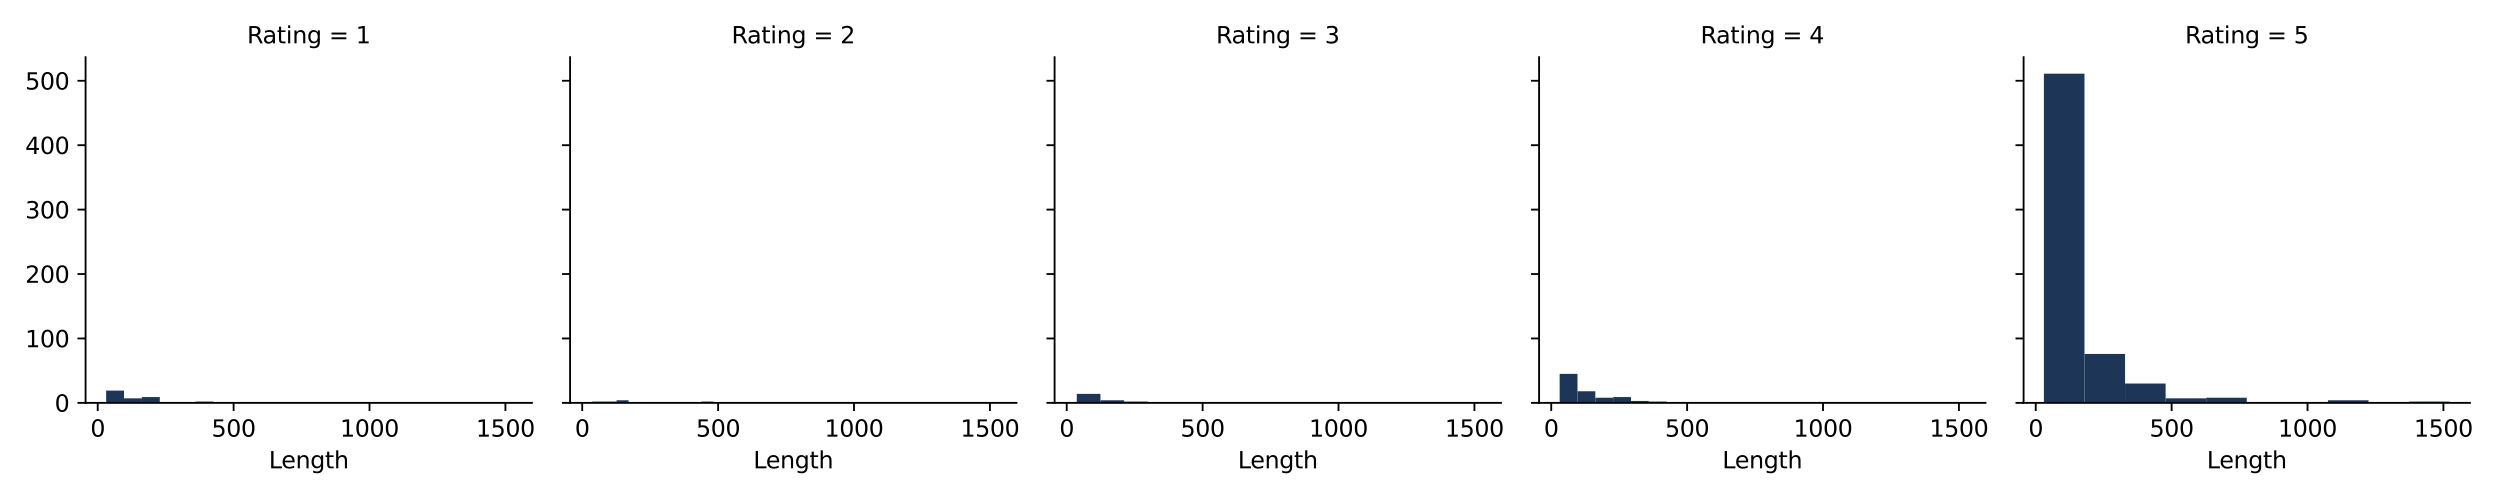 <?xml version="1.0" encoding="utf-8" standalone="no"?>
<!DOCTYPE svg PUBLIC "-//W3C//DTD SVG 1.1//EN"
  "http://www.w3.org/Graphics/SVG/1.1/DTD/svg11.dtd">
<svg xmlns:xlink="http://www.w3.org/1999/xlink" width="1080pt" height="216pt" viewBox="0 0 1080 216" xmlns="http://www.w3.org/2000/svg" version="1.1">
 <defs>
  <style type="text/css">*{stroke-linejoin: round; stroke-linecap: butt}</style>
 </defs>
 <g id="figure_1">
  <g id="patch_1">
   <path d="M 0 216 
L 1080 216 
L 1080 0 
L 0 0 
z
" style="fill: #ffffff"/>
  </g>
  <g id="axes_1">
   <g id="patch_2">
    <path d="M 36.97 174.04 
L 229.802 174.04 
L 229.802 24.72 
L 36.97 24.72 
z
" style="fill: #ffffff"/>
   </g>
   <g id="patch_3">
    <path d="M 45.852 174.04 
L 53.578 174.04 
L 53.578 168.752 
L 45.852 168.752 
z
" clip-path="url(#pd5fb876549)" style="fill: #1d3557"/>
   </g>
   <g id="patch_4">
    <path d="M 53.578 174.04 
L 61.304 174.04 
L 61.304 172.092 
L 53.578 172.092 
z
" clip-path="url(#pd5fb876549)" style="fill: #1d3557"/>
   </g>
   <g id="patch_5">
    <path d="M 61.304 174.04 
L 69.03 174.04 
L 69.03 171.535 
L 61.304 171.535 
z
" clip-path="url(#pd5fb876549)" style="fill: #1d3557"/>
   </g>
   <g id="patch_6">
    <path d="M 69.03 174.04 
L 76.756 174.04 
L 76.756 173.762 
L 69.03 173.762 
z
" clip-path="url(#pd5fb876549)" style="fill: #1d3557"/>
   </g>
   <g id="patch_7">
    <path d="M 76.756 174.04 
L 84.482 174.04 
L 84.482 174.04 
L 76.756 174.04 
z
" clip-path="url(#pd5fb876549)" style="fill: #1d3557"/>
   </g>
   <g id="patch_8">
    <path d="M 84.482 174.04 
L 92.208 174.04 
L 92.208 173.483 
L 84.482 173.483 
z
" clip-path="url(#pd5fb876549)" style="fill: #1d3557"/>
   </g>
   <g id="patch_9">
    <path d="M 92.208 174.04 
L 99.934 174.04 
L 99.934 174.04 
L 92.208 174.04 
z
" clip-path="url(#pd5fb876549)" style="fill: #1d3557"/>
   </g>
   <g id="patch_10">
    <path d="M 99.934 174.04 
L 107.66 174.04 
L 107.66 174.04 
L 99.934 174.04 
z
" clip-path="url(#pd5fb876549)" style="fill: #1d3557"/>
   </g>
   <g id="patch_11">
    <path d="M 107.66 174.04 
L 115.386 174.04 
L 115.386 174.04 
L 107.66 174.04 
z
" clip-path="url(#pd5fb876549)" style="fill: #1d3557"/>
   </g>
   <g id="patch_12">
    <path d="M 115.386 174.04 
L 123.112 174.04 
L 123.112 173.762 
L 115.386 173.762 
z
" clip-path="url(#pd5fb876549)" style="fill: #1d3557"/>
   </g>
   <g id="matplotlib.axis_1">
    <g id="xtick_1">
     <g id="line2d_1">
      <defs>
       <path id="m352ac0e760" d="M 0 0 
L 0 3.5 
" style="stroke: #000000; stroke-width: 0.8"/>
      </defs>
      <g>
       <use xlink:href="#m352ac0e760" x="42.213" y="174.04" style="stroke: #000000; stroke-width: 0.8"/>
      </g>
     </g>
     <g id="text_1">
      <!-- 0 -->
      <g transform="translate(39.031 188.638) scale(0.1 -0.1)">
       <defs>
        <path id="DejaVuSans-30" d="M 2034 4250 
Q 1547 4250 1301 3770 
Q 1056 3291 1056 2328 
Q 1056 1369 1301 889 
Q 1547 409 2034 409 
Q 2525 409 2770 889 
Q 3016 1369 3016 2328 
Q 3016 3291 2770 3770 
Q 2525 4250 2034 4250 
z
M 2034 4750 
Q 2819 4750 3233 4129 
Q 3647 3509 3647 2328 
Q 3647 1150 3233 529 
Q 2819 -91 2034 -91 
Q 1250 -91 836 529 
Q 422 1150 422 2328 
Q 422 3509 836 4129 
Q 1250 4750 2034 4750 
z
" transform="scale(0.016)"/>
       </defs>
       <use xlink:href="#DejaVuSans-30"/>
      </g>
     </g>
    </g>
    <g id="xtick_2">
     <g id="line2d_2">
      <g>
       <use xlink:href="#m352ac0e760" x="100.92" y="174.04" style="stroke: #000000; stroke-width: 0.8"/>
      </g>
     </g>
     <g id="text_2">
      <!-- 500 -->
      <g transform="translate(91.377 188.638) scale(0.1 -0.1)">
       <defs>
        <path id="DejaVuSans-35" d="M 691 4666 
L 3169 4666 
L 3169 4134 
L 1269 4134 
L 1269 2991 
Q 1406 3038 1543 3061 
Q 1681 3084 1819 3084 
Q 2600 3084 3056 2656 
Q 3513 2228 3513 1497 
Q 3513 744 3044 326 
Q 2575 -91 1722 -91 
Q 1428 -91 1123 -41 
Q 819 9 494 109 
L 494 744 
Q 775 591 1075 516 
Q 1375 441 1709 441 
Q 2250 441 2565 725 
Q 2881 1009 2881 1497 
Q 2881 1984 2565 2268 
Q 2250 2553 1709 2553 
Q 1456 2553 1204 2497 
Q 953 2441 691 2322 
L 691 4666 
z
" transform="scale(0.016)"/>
       </defs>
       <use xlink:href="#DejaVuSans-35"/>
       <use xlink:href="#DejaVuSans-30" x="63.623"/>
       <use xlink:href="#DejaVuSans-30" x="127.246"/>
      </g>
     </g>
    </g>
    <g id="xtick_3">
     <g id="line2d_3">
      <g>
       <use xlink:href="#m352ac0e760" x="159.628" y="174.04" style="stroke: #000000; stroke-width: 0.8"/>
      </g>
     </g>
     <g id="text_3">
      <!-- 1000 -->
      <g transform="translate(146.903 188.638) scale(0.1 -0.1)">
       <defs>
        <path id="DejaVuSans-31" d="M 794 531 
L 1825 531 
L 1825 4091 
L 703 3866 
L 703 4441 
L 1819 4666 
L 2450 4666 
L 2450 531 
L 3481 531 
L 3481 0 
L 794 0 
L 794 531 
z
" transform="scale(0.016)"/>
       </defs>
       <use xlink:href="#DejaVuSans-31"/>
       <use xlink:href="#DejaVuSans-30" x="63.623"/>
       <use xlink:href="#DejaVuSans-30" x="127.246"/>
       <use xlink:href="#DejaVuSans-30" x="190.869"/>
      </g>
     </g>
    </g>
    <g id="xtick_4">
     <g id="line2d_4">
      <g>
       <use xlink:href="#m352ac0e760" x="218.336" y="174.04" style="stroke: #000000; stroke-width: 0.8"/>
      </g>
     </g>
     <g id="text_4">
      <!-- 1500 -->
      <g transform="translate(205.611 188.638) scale(0.1 -0.1)">
       <use xlink:href="#DejaVuSans-31"/>
       <use xlink:href="#DejaVuSans-35" x="63.623"/>
       <use xlink:href="#DejaVuSans-30" x="127.246"/>
       <use xlink:href="#DejaVuSans-30" x="190.869"/>
      </g>
     </g>
    </g>
    <g id="text_5">
     <!-- Length -->
     <g transform="translate(116.139 202.317) scale(0.1 -0.1)">
      <defs>
       <path id="DejaVuSans-4c" d="M 628 4666 
L 1259 4666 
L 1259 531 
L 3531 531 
L 3531 0 
L 628 0 
L 628 4666 
z
" transform="scale(0.016)"/>
       <path id="DejaVuSans-65" d="M 3597 1894 
L 3597 1613 
L 953 1613 
Q 991 1019 1311 708 
Q 1631 397 2203 397 
Q 2534 397 2845 478 
Q 3156 559 3463 722 
L 3463 178 
Q 3153 47 2828 -22 
Q 2503 -91 2169 -91 
Q 1331 -91 842 396 
Q 353 884 353 1716 
Q 353 2575 817 3079 
Q 1281 3584 2069 3584 
Q 2775 3584 3186 3129 
Q 3597 2675 3597 1894 
z
M 3022 2063 
Q 3016 2534 2758 2815 
Q 2500 3097 2075 3097 
Q 1594 3097 1305 2825 
Q 1016 2553 972 2059 
L 3022 2063 
z
" transform="scale(0.016)"/>
       <path id="DejaVuSans-6e" d="M 3513 2113 
L 3513 0 
L 2938 0 
L 2938 2094 
Q 2938 2591 2744 2837 
Q 2550 3084 2163 3084 
Q 1697 3084 1428 2787 
Q 1159 2491 1159 1978 
L 1159 0 
L 581 0 
L 581 3500 
L 1159 3500 
L 1159 2956 
Q 1366 3272 1645 3428 
Q 1925 3584 2291 3584 
Q 2894 3584 3203 3211 
Q 3513 2838 3513 2113 
z
" transform="scale(0.016)"/>
       <path id="DejaVuSans-67" d="M 2906 1791 
Q 2906 2416 2648 2759 
Q 2391 3103 1925 3103 
Q 1463 3103 1205 2759 
Q 947 2416 947 1791 
Q 947 1169 1205 825 
Q 1463 481 1925 481 
Q 2391 481 2648 825 
Q 2906 1169 2906 1791 
z
M 3481 434 
Q 3481 -459 3084 -895 
Q 2688 -1331 1869 -1331 
Q 1566 -1331 1297 -1286 
Q 1028 -1241 775 -1147 
L 775 -588 
Q 1028 -725 1275 -790 
Q 1522 -856 1778 -856 
Q 2344 -856 2625 -561 
Q 2906 -266 2906 331 
L 2906 616 
Q 2728 306 2450 153 
Q 2172 0 1784 0 
Q 1141 0 747 490 
Q 353 981 353 1791 
Q 353 2603 747 3093 
Q 1141 3584 1784 3584 
Q 2172 3584 2450 3431 
Q 2728 3278 2906 2969 
L 2906 3500 
L 3481 3500 
L 3481 434 
z
" transform="scale(0.016)"/>
       <path id="DejaVuSans-74" d="M 1172 4494 
L 1172 3500 
L 2356 3500 
L 2356 3053 
L 1172 3053 
L 1172 1153 
Q 1172 725 1289 603 
Q 1406 481 1766 481 
L 2356 481 
L 2356 0 
L 1766 0 
Q 1100 0 847 248 
Q 594 497 594 1153 
L 594 3053 
L 172 3053 
L 172 3500 
L 594 3500 
L 594 4494 
L 1172 4494 
z
" transform="scale(0.016)"/>
       <path id="DejaVuSans-68" d="M 3513 2113 
L 3513 0 
L 2938 0 
L 2938 2094 
Q 2938 2591 2744 2837 
Q 2550 3084 2163 3084 
Q 1697 3084 1428 2787 
Q 1159 2491 1159 1978 
L 1159 0 
L 581 0 
L 581 4863 
L 1159 4863 
L 1159 2956 
Q 1366 3272 1645 3428 
Q 1925 3584 2291 3584 
Q 2894 3584 3203 3211 
Q 3513 2838 3513 2113 
z
" transform="scale(0.016)"/>
      </defs>
      <use xlink:href="#DejaVuSans-4c"/>
      <use xlink:href="#DejaVuSans-65" x="53.963"/>
      <use xlink:href="#DejaVuSans-6e" x="115.486"/>
      <use xlink:href="#DejaVuSans-67" x="178.865"/>
      <use xlink:href="#DejaVuSans-74" x="242.342"/>
      <use xlink:href="#DejaVuSans-68" x="281.551"/>
     </g>
    </g>
   </g>
   <g id="matplotlib.axis_2">
    <g id="ytick_1">
     <g id="line2d_5">
      <defs>
       <path id="mccfaca0f4e" d="M 0 0 
L -3.5 0 
" style="stroke: #000000; stroke-width: 0.8"/>
      </defs>
      <g>
       <use xlink:href="#mccfaca0f4e" x="36.97" y="174.04" style="stroke: #000000; stroke-width: 0.8"/>
      </g>
     </g>
     <g id="text_6">
      <!-- 0 -->
      <g transform="translate(23.608 177.839) scale(0.1 -0.1)">
       <use xlink:href="#DejaVuSans-30"/>
      </g>
     </g>
    </g>
    <g id="ytick_2">
     <g id="line2d_6">
      <g>
       <use xlink:href="#mccfaca0f4e" x="36.97" y="146.21" style="stroke: #000000; stroke-width: 0.8"/>
      </g>
     </g>
     <g id="text_7">
      <!-- 100 -->
      <g transform="translate(10.883 150.01) scale(0.1 -0.1)">
       <use xlink:href="#DejaVuSans-31"/>
       <use xlink:href="#DejaVuSans-30" x="63.623"/>
       <use xlink:href="#DejaVuSans-30" x="127.246"/>
      </g>
     </g>
    </g>
    <g id="ytick_3">
     <g id="line2d_7">
      <g>
       <use xlink:href="#mccfaca0f4e" x="36.97" y="118.381" style="stroke: #000000; stroke-width: 0.8"/>
      </g>
     </g>
     <g id="text_8">
      <!-- 200 -->
      <g transform="translate(10.883 122.18) scale(0.1 -0.1)">
       <defs>
        <path id="DejaVuSans-32" d="M 1228 531 
L 3431 531 
L 3431 0 
L 469 0 
L 469 531 
Q 828 903 1448 1529 
Q 2069 2156 2228 2338 
Q 2531 2678 2651 2914 
Q 2772 3150 2772 3378 
Q 2772 3750 2511 3984 
Q 2250 4219 1831 4219 
Q 1534 4219 1204 4116 
Q 875 4013 500 3803 
L 500 4441 
Q 881 4594 1212 4672 
Q 1544 4750 1819 4750 
Q 2544 4750 2975 4387 
Q 3406 4025 3406 3419 
Q 3406 3131 3298 2873 
Q 3191 2616 2906 2266 
Q 2828 2175 2409 1742 
Q 1991 1309 1228 531 
z
" transform="scale(0.016)"/>
       </defs>
       <use xlink:href="#DejaVuSans-32"/>
       <use xlink:href="#DejaVuSans-30" x="63.623"/>
       <use xlink:href="#DejaVuSans-30" x="127.246"/>
      </g>
     </g>
    </g>
    <g id="ytick_4">
     <g id="line2d_8">
      <g>
       <use xlink:href="#mccfaca0f4e" x="36.97" y="90.551" style="stroke: #000000; stroke-width: 0.8"/>
      </g>
     </g>
     <g id="text_9">
      <!-- 300 -->
      <g transform="translate(10.883 94.35) scale(0.1 -0.1)">
       <defs>
        <path id="DejaVuSans-33" d="M 2597 2516 
Q 3050 2419 3304 2112 
Q 3559 1806 3559 1356 
Q 3559 666 3084 287 
Q 2609 -91 1734 -91 
Q 1441 -91 1130 -33 
Q 819 25 488 141 
L 488 750 
Q 750 597 1062 519 
Q 1375 441 1716 441 
Q 2309 441 2620 675 
Q 2931 909 2931 1356 
Q 2931 1769 2642 2001 
Q 2353 2234 1838 2234 
L 1294 2234 
L 1294 2753 
L 1863 2753 
Q 2328 2753 2575 2939 
Q 2822 3125 2822 3475 
Q 2822 3834 2567 4026 
Q 2313 4219 1838 4219 
Q 1578 4219 1281 4162 
Q 984 4106 628 3988 
L 628 4550 
Q 988 4650 1302 4700 
Q 1616 4750 1894 4750 
Q 2613 4750 3031 4423 
Q 3450 4097 3450 3541 
Q 3450 3153 3228 2886 
Q 3006 2619 2597 2516 
z
" transform="scale(0.016)"/>
       </defs>
       <use xlink:href="#DejaVuSans-33"/>
       <use xlink:href="#DejaVuSans-30" x="63.623"/>
       <use xlink:href="#DejaVuSans-30" x="127.246"/>
      </g>
     </g>
    </g>
    <g id="ytick_5">
     <g id="line2d_9">
      <g>
       <use xlink:href="#mccfaca0f4e" x="36.97" y="62.721" style="stroke: #000000; stroke-width: 0.8"/>
      </g>
     </g>
     <g id="text_10">
      <!-- 400 -->
      <g transform="translate(10.883 66.521) scale(0.1 -0.1)">
       <defs>
        <path id="DejaVuSans-34" d="M 2419 4116 
L 825 1625 
L 2419 1625 
L 2419 4116 
z
M 2253 4666 
L 3047 4666 
L 3047 1625 
L 3713 1625 
L 3713 1100 
L 3047 1100 
L 3047 0 
L 2419 0 
L 2419 1100 
L 313 1100 
L 313 1709 
L 2253 4666 
z
" transform="scale(0.016)"/>
       </defs>
       <use xlink:href="#DejaVuSans-34"/>
       <use xlink:href="#DejaVuSans-30" x="63.623"/>
       <use xlink:href="#DejaVuSans-30" x="127.246"/>
      </g>
     </g>
    </g>
    <g id="ytick_6">
     <g id="line2d_10">
      <g>
       <use xlink:href="#mccfaca0f4e" x="36.97" y="34.892" style="stroke: #000000; stroke-width: 0.8"/>
      </g>
     </g>
     <g id="text_11">
      <!-- 500 -->
      <g transform="translate(10.883 38.691) scale(0.1 -0.1)">
       <use xlink:href="#DejaVuSans-35"/>
       <use xlink:href="#DejaVuSans-30" x="63.623"/>
       <use xlink:href="#DejaVuSans-30" x="127.246"/>
      </g>
     </g>
    </g>
   </g>
   <g id="patch_13">
    <path d="M 36.97 174.04 
L 36.97 24.72 
" style="fill: none; stroke: #000000; stroke-width: 0.8; stroke-linejoin: miter; stroke-linecap: square"/>
   </g>
   <g id="patch_14">
    <path d="M 36.97 174.04 
L 229.802 174.04 
" style="fill: none; stroke: #000000; stroke-width: 0.8; stroke-linejoin: miter; stroke-linecap: square"/>
   </g>
   <g id="text_12">
    <!-- Rating = 1 -->
    <g transform="translate(106.719 18.72) scale(0.1 -0.1)">
     <defs>
      <path id="DejaVuSans-52" d="M 2841 2188 
Q 3044 2119 3236 1894 
Q 3428 1669 3622 1275 
L 4263 0 
L 3584 0 
L 2988 1197 
Q 2756 1666 2539 1819 
Q 2322 1972 1947 1972 
L 1259 1972 
L 1259 0 
L 628 0 
L 628 4666 
L 2053 4666 
Q 2853 4666 3247 4331 
Q 3641 3997 3641 3322 
Q 3641 2881 3436 2590 
Q 3231 2300 2841 2188 
z
M 1259 4147 
L 1259 2491 
L 2053 2491 
Q 2509 2491 2742 2702 
Q 2975 2913 2975 3322 
Q 2975 3731 2742 3939 
Q 2509 4147 2053 4147 
L 1259 4147 
z
" transform="scale(0.016)"/>
      <path id="DejaVuSans-61" d="M 2194 1759 
Q 1497 1759 1228 1600 
Q 959 1441 959 1056 
Q 959 750 1161 570 
Q 1363 391 1709 391 
Q 2188 391 2477 730 
Q 2766 1069 2766 1631 
L 2766 1759 
L 2194 1759 
z
M 3341 1997 
L 3341 0 
L 2766 0 
L 2766 531 
Q 2569 213 2275 61 
Q 1981 -91 1556 -91 
Q 1019 -91 701 211 
Q 384 513 384 1019 
Q 384 1609 779 1909 
Q 1175 2209 1959 2209 
L 2766 2209 
L 2766 2266 
Q 2766 2663 2505 2880 
Q 2244 3097 1772 3097 
Q 1472 3097 1187 3025 
Q 903 2953 641 2809 
L 641 3341 
Q 956 3463 1253 3523 
Q 1550 3584 1831 3584 
Q 2591 3584 2966 3190 
Q 3341 2797 3341 1997 
z
" transform="scale(0.016)"/>
      <path id="DejaVuSans-69" d="M 603 3500 
L 1178 3500 
L 1178 0 
L 603 0 
L 603 3500 
z
M 603 4863 
L 1178 4863 
L 1178 4134 
L 603 4134 
L 603 4863 
z
" transform="scale(0.016)"/>
      <path id="DejaVuSans-20" transform="scale(0.016)"/>
      <path id="DejaVuSans-3d" d="M 678 2906 
L 4684 2906 
L 4684 2381 
L 678 2381 
L 678 2906 
z
M 678 1631 
L 4684 1631 
L 4684 1100 
L 678 1100 
L 678 1631 
z
" transform="scale(0.016)"/>
     </defs>
     <use xlink:href="#DejaVuSans-52"/>
     <use xlink:href="#DejaVuSans-61" x="67.232"/>
     <use xlink:href="#DejaVuSans-74" x="128.512"/>
     <use xlink:href="#DejaVuSans-69" x="167.721"/>
     <use xlink:href="#DejaVuSans-6e" x="195.504"/>
     <use xlink:href="#DejaVuSans-67" x="258.883"/>
     <use xlink:href="#DejaVuSans-20" x="322.359"/>
     <use xlink:href="#DejaVuSans-3d" x="354.146"/>
     <use xlink:href="#DejaVuSans-20" x="437.936"/>
     <use xlink:href="#DejaVuSans-31" x="469.723"/>
    </g>
   </g>
  </g>
  <g id="axes_2">
   <g id="patch_15">
    <path d="M 246.276 174.04 
L 439.108 174.04 
L 439.108 24.72 
L 246.276 24.72 
z
" style="fill: #ffffff"/>
   </g>
   <g id="patch_16">
    <path d="M 255.863 174.04 
L 261.1 174.04 
L 261.1 173.483 
L 255.863 173.483 
z
" clip-path="url(#p8eeff83ac5)" style="fill: #1d3557"/>
   </g>
   <g id="patch_17">
    <path d="M 261.1 174.04 
L 266.336 174.04 
L 266.336 173.483 
L 261.1 173.483 
z
" clip-path="url(#p8eeff83ac5)" style="fill: #1d3557"/>
   </g>
   <g id="patch_18">
    <path d="M 266.336 174.04 
L 271.573 174.04 
L 271.573 172.927 
L 266.336 172.927 
z
" clip-path="url(#p8eeff83ac5)" style="fill: #1d3557"/>
   </g>
   <g id="patch_19">
    <path d="M 271.573 174.04 
L 276.81 174.04 
L 276.81 173.762 
L 271.573 173.762 
z
" clip-path="url(#p8eeff83ac5)" style="fill: #1d3557"/>
   </g>
   <g id="patch_20">
    <path d="M 276.81 174.04 
L 282.047 174.04 
L 282.047 173.762 
L 276.81 173.762 
z
" clip-path="url(#p8eeff83ac5)" style="fill: #1d3557"/>
   </g>
   <g id="patch_21">
    <path d="M 282.047 174.04 
L 287.283 174.04 
L 287.283 173.762 
L 282.047 173.762 
z
" clip-path="url(#p8eeff83ac5)" style="fill: #1d3557"/>
   </g>
   <g id="patch_22">
    <path d="M 287.283 174.04 
L 292.52 174.04 
L 292.52 174.04 
L 287.283 174.04 
z
" clip-path="url(#p8eeff83ac5)" style="fill: #1d3557"/>
   </g>
   <g id="patch_23">
    <path d="M 292.52 174.04 
L 297.757 174.04 
L 297.757 174.04 
L 292.52 174.04 
z
" clip-path="url(#p8eeff83ac5)" style="fill: #1d3557"/>
   </g>
   <g id="patch_24">
    <path d="M 297.757 174.04 
L 302.994 174.04 
L 302.994 174.04 
L 297.757 174.04 
z
" clip-path="url(#p8eeff83ac5)" style="fill: #1d3557"/>
   </g>
   <g id="patch_25">
    <path d="M 302.994 174.04 
L 308.23 174.04 
L 308.23 173.483 
L 302.994 173.483 
z
" clip-path="url(#p8eeff83ac5)" style="fill: #1d3557"/>
   </g>
   <g id="matplotlib.axis_3">
    <g id="xtick_5">
     <g id="line2d_11">
      <g>
       <use xlink:href="#m352ac0e760" x="251.519" y="174.04" style="stroke: #000000; stroke-width: 0.8"/>
      </g>
     </g>
     <g id="text_13">
      <!-- 0 -->
      <g transform="translate(248.337 188.638) scale(0.1 -0.1)">
       <use xlink:href="#DejaVuSans-30"/>
      </g>
     </g>
    </g>
    <g id="xtick_6">
     <g id="line2d_12">
      <g>
       <use xlink:href="#m352ac0e760" x="310.226" y="174.04" style="stroke: #000000; stroke-width: 0.8"/>
      </g>
     </g>
     <g id="text_14">
      <!-- 500 -->
      <g transform="translate(300.683 188.638) scale(0.1 -0.1)">
       <use xlink:href="#DejaVuSans-35"/>
       <use xlink:href="#DejaVuSans-30" x="63.623"/>
       <use xlink:href="#DejaVuSans-30" x="127.246"/>
      </g>
     </g>
    </g>
    <g id="xtick_7">
     <g id="line2d_13">
      <g>
       <use xlink:href="#m352ac0e760" x="368.934" y="174.04" style="stroke: #000000; stroke-width: 0.8"/>
      </g>
     </g>
     <g id="text_15">
      <!-- 1000 -->
      <g transform="translate(356.209 188.638) scale(0.1 -0.1)">
       <use xlink:href="#DejaVuSans-31"/>
       <use xlink:href="#DejaVuSans-30" x="63.623"/>
       <use xlink:href="#DejaVuSans-30" x="127.246"/>
       <use xlink:href="#DejaVuSans-30" x="190.869"/>
      </g>
     </g>
    </g>
    <g id="xtick_8">
     <g id="line2d_14">
      <g>
       <use xlink:href="#m352ac0e760" x="427.642" y="174.04" style="stroke: #000000; stroke-width: 0.8"/>
      </g>
     </g>
     <g id="text_16">
      <!-- 1500 -->
      <g transform="translate(414.917 188.638) scale(0.1 -0.1)">
       <use xlink:href="#DejaVuSans-31"/>
       <use xlink:href="#DejaVuSans-35" x="63.623"/>
       <use xlink:href="#DejaVuSans-30" x="127.246"/>
       <use xlink:href="#DejaVuSans-30" x="190.869"/>
      </g>
     </g>
    </g>
    <g id="text_17">
     <!-- Length -->
     <g transform="translate(325.445 202.317) scale(0.1 -0.1)">
      <use xlink:href="#DejaVuSans-4c"/>
      <use xlink:href="#DejaVuSans-65" x="53.963"/>
      <use xlink:href="#DejaVuSans-6e" x="115.486"/>
      <use xlink:href="#DejaVuSans-67" x="178.865"/>
      <use xlink:href="#DejaVuSans-74" x="242.342"/>
      <use xlink:href="#DejaVuSans-68" x="281.551"/>
     </g>
    </g>
   </g>
   <g id="matplotlib.axis_4">
    <g id="ytick_7">
     <g id="line2d_15">
      <g>
       <use xlink:href="#mccfaca0f4e" x="246.276" y="174.04" style="stroke: #000000; stroke-width: 0.8"/>
      </g>
     </g>
    </g>
    <g id="ytick_8">
     <g id="line2d_16">
      <g>
       <use xlink:href="#mccfaca0f4e" x="246.276" y="146.21" style="stroke: #000000; stroke-width: 0.8"/>
      </g>
     </g>
    </g>
    <g id="ytick_9">
     <g id="line2d_17">
      <g>
       <use xlink:href="#mccfaca0f4e" x="246.276" y="118.381" style="stroke: #000000; stroke-width: 0.8"/>
      </g>
     </g>
    </g>
    <g id="ytick_10">
     <g id="line2d_18">
      <g>
       <use xlink:href="#mccfaca0f4e" x="246.276" y="90.551" style="stroke: #000000; stroke-width: 0.8"/>
      </g>
     </g>
    </g>
    <g id="ytick_11">
     <g id="line2d_19">
      <g>
       <use xlink:href="#mccfaca0f4e" x="246.276" y="62.721" style="stroke: #000000; stroke-width: 0.8"/>
      </g>
     </g>
    </g>
    <g id="ytick_12">
     <g id="line2d_20">
      <g>
       <use xlink:href="#mccfaca0f4e" x="246.276" y="34.892" style="stroke: #000000; stroke-width: 0.8"/>
      </g>
     </g>
    </g>
   </g>
   <g id="patch_26">
    <path d="M 246.276 174.04 
L 246.276 24.72 
" style="fill: none; stroke: #000000; stroke-width: 0.8; stroke-linejoin: miter; stroke-linecap: square"/>
   </g>
   <g id="patch_27">
    <path d="M 246.276 174.04 
L 439.108 174.04 
" style="fill: none; stroke: #000000; stroke-width: 0.8; stroke-linejoin: miter; stroke-linecap: square"/>
   </g>
   <g id="text_18">
    <!-- Rating = 2 -->
    <g transform="translate(316.025 18.72) scale(0.1 -0.1)">
     <use xlink:href="#DejaVuSans-52"/>
     <use xlink:href="#DejaVuSans-61" x="67.232"/>
     <use xlink:href="#DejaVuSans-74" x="128.512"/>
     <use xlink:href="#DejaVuSans-69" x="167.721"/>
     <use xlink:href="#DejaVuSans-6e" x="195.504"/>
     <use xlink:href="#DejaVuSans-67" x="258.883"/>
     <use xlink:href="#DejaVuSans-20" x="322.359"/>
     <use xlink:href="#DejaVuSans-3d" x="354.146"/>
     <use xlink:href="#DejaVuSans-20" x="437.936"/>
     <use xlink:href="#DejaVuSans-32" x="469.723"/>
    </g>
   </g>
  </g>
  <g id="axes_3">
   <g id="patch_28">
    <path d="M 455.582 174.04 
L 648.414 174.04 
L 648.414 24.72 
L 455.582 24.72 
z
" style="fill: #ffffff"/>
   </g>
   <g id="patch_29">
    <path d="M 465.169 174.04 
L 475.396 174.04 
L 475.396 170.144 
L 465.169 170.144 
z
" clip-path="url(#pd0b9fdd09a)" style="fill: #1d3557"/>
   </g>
   <g id="patch_30">
    <path d="M 475.396 174.04 
L 485.623 174.04 
L 485.623 172.927 
L 475.396 172.927 
z
" clip-path="url(#pd0b9fdd09a)" style="fill: #1d3557"/>
   </g>
   <g id="patch_31">
    <path d="M 485.623 174.04 
L 495.85 174.04 
L 495.85 173.483 
L 485.623 173.483 
z
" clip-path="url(#pd0b9fdd09a)" style="fill: #1d3557"/>
   </g>
   <g id="patch_32">
    <path d="M 495.85 174.04 
L 506.077 174.04 
L 506.077 174.04 
L 495.85 174.04 
z
" clip-path="url(#pd0b9fdd09a)" style="fill: #1d3557"/>
   </g>
   <g id="patch_33">
    <path d="M 506.077 174.04 
L 516.303 174.04 
L 516.303 174.04 
L 506.077 174.04 
z
" clip-path="url(#pd0b9fdd09a)" style="fill: #1d3557"/>
   </g>
   <g id="patch_34">
    <path d="M 516.303 174.04 
L 526.53 174.04 
L 526.53 174.04 
L 516.303 174.04 
z
" clip-path="url(#pd0b9fdd09a)" style="fill: #1d3557"/>
   </g>
   <g id="patch_35">
    <path d="M 526.53 174.04 
L 536.757 174.04 
L 536.757 174.04 
L 526.53 174.04 
z
" clip-path="url(#pd0b9fdd09a)" style="fill: #1d3557"/>
   </g>
   <g id="patch_36">
    <path d="M 536.757 174.04 
L 546.984 174.04 
L 546.984 174.04 
L 536.757 174.04 
z
" clip-path="url(#pd0b9fdd09a)" style="fill: #1d3557"/>
   </g>
   <g id="patch_37">
    <path d="M 546.984 174.04 
L 557.211 174.04 
L 557.211 173.762 
L 546.984 173.762 
z
" clip-path="url(#pd0b9fdd09a)" style="fill: #1d3557"/>
   </g>
   <g id="patch_38">
    <path d="M 557.211 174.04 
L 567.438 174.04 
L 567.438 173.762 
L 557.211 173.762 
z
" clip-path="url(#pd0b9fdd09a)" style="fill: #1d3557"/>
   </g>
   <g id="matplotlib.axis_5">
    <g id="xtick_9">
     <g id="line2d_21">
      <g>
       <use xlink:href="#m352ac0e760" x="460.825" y="174.04" style="stroke: #000000; stroke-width: 0.8"/>
      </g>
     </g>
     <g id="text_19">
      <!-- 0 -->
      <g transform="translate(457.643 188.638) scale(0.1 -0.1)">
       <use xlink:href="#DejaVuSans-30"/>
      </g>
     </g>
    </g>
    <g id="xtick_10">
     <g id="line2d_22">
      <g>
       <use xlink:href="#m352ac0e760" x="519.532" y="174.04" style="stroke: #000000; stroke-width: 0.8"/>
      </g>
     </g>
     <g id="text_20">
      <!-- 500 -->
      <g transform="translate(509.989 188.638) scale(0.1 -0.1)">
       <use xlink:href="#DejaVuSans-35"/>
       <use xlink:href="#DejaVuSans-30" x="63.623"/>
       <use xlink:href="#DejaVuSans-30" x="127.246"/>
      </g>
     </g>
    </g>
    <g id="xtick_11">
     <g id="line2d_23">
      <g>
       <use xlink:href="#m352ac0e760" x="578.24" y="174.04" style="stroke: #000000; stroke-width: 0.8"/>
      </g>
     </g>
     <g id="text_21">
      <!-- 1000 -->
      <g transform="translate(565.515 188.638) scale(0.1 -0.1)">
       <use xlink:href="#DejaVuSans-31"/>
       <use xlink:href="#DejaVuSans-30" x="63.623"/>
       <use xlink:href="#DejaVuSans-30" x="127.246"/>
       <use xlink:href="#DejaVuSans-30" x="190.869"/>
      </g>
     </g>
    </g>
    <g id="xtick_12">
     <g id="line2d_24">
      <g>
       <use xlink:href="#m352ac0e760" x="636.948" y="174.04" style="stroke: #000000; stroke-width: 0.8"/>
      </g>
     </g>
     <g id="text_22">
      <!-- 1500 -->
      <g transform="translate(624.223 188.638) scale(0.1 -0.1)">
       <use xlink:href="#DejaVuSans-31"/>
       <use xlink:href="#DejaVuSans-35" x="63.623"/>
       <use xlink:href="#DejaVuSans-30" x="127.246"/>
       <use xlink:href="#DejaVuSans-30" x="190.869"/>
      </g>
     </g>
    </g>
    <g id="text_23">
     <!-- Length -->
     <g transform="translate(534.751 202.317) scale(0.1 -0.1)">
      <use xlink:href="#DejaVuSans-4c"/>
      <use xlink:href="#DejaVuSans-65" x="53.963"/>
      <use xlink:href="#DejaVuSans-6e" x="115.486"/>
      <use xlink:href="#DejaVuSans-67" x="178.865"/>
      <use xlink:href="#DejaVuSans-74" x="242.342"/>
      <use xlink:href="#DejaVuSans-68" x="281.551"/>
     </g>
    </g>
   </g>
   <g id="matplotlib.axis_6">
    <g id="ytick_13">
     <g id="line2d_25">
      <g>
       <use xlink:href="#mccfaca0f4e" x="455.582" y="174.04" style="stroke: #000000; stroke-width: 0.8"/>
      </g>
     </g>
    </g>
    <g id="ytick_14">
     <g id="line2d_26">
      <g>
       <use xlink:href="#mccfaca0f4e" x="455.582" y="146.21" style="stroke: #000000; stroke-width: 0.8"/>
      </g>
     </g>
    </g>
    <g id="ytick_15">
     <g id="line2d_27">
      <g>
       <use xlink:href="#mccfaca0f4e" x="455.582" y="118.381" style="stroke: #000000; stroke-width: 0.8"/>
      </g>
     </g>
    </g>
    <g id="ytick_16">
     <g id="line2d_28">
      <g>
       <use xlink:href="#mccfaca0f4e" x="455.582" y="90.551" style="stroke: #000000; stroke-width: 0.8"/>
      </g>
     </g>
    </g>
    <g id="ytick_17">
     <g id="line2d_29">
      <g>
       <use xlink:href="#mccfaca0f4e" x="455.582" y="62.721" style="stroke: #000000; stroke-width: 0.8"/>
      </g>
     </g>
    </g>
    <g id="ytick_18">
     <g id="line2d_30">
      <g>
       <use xlink:href="#mccfaca0f4e" x="455.582" y="34.892" style="stroke: #000000; stroke-width: 0.8"/>
      </g>
     </g>
    </g>
   </g>
   <g id="patch_39">
    <path d="M 455.582 174.04 
L 455.582 24.72 
" style="fill: none; stroke: #000000; stroke-width: 0.8; stroke-linejoin: miter; stroke-linecap: square"/>
   </g>
   <g id="patch_40">
    <path d="M 455.582 174.04 
L 648.414 174.04 
" style="fill: none; stroke: #000000; stroke-width: 0.8; stroke-linejoin: miter; stroke-linecap: square"/>
   </g>
   <g id="text_24">
    <!-- Rating = 3 -->
    <g transform="translate(525.331 18.72) scale(0.1 -0.1)">
     <use xlink:href="#DejaVuSans-52"/>
     <use xlink:href="#DejaVuSans-61" x="67.232"/>
     <use xlink:href="#DejaVuSans-74" x="128.512"/>
     <use xlink:href="#DejaVuSans-69" x="167.721"/>
     <use xlink:href="#DejaVuSans-6e" x="195.504"/>
     <use xlink:href="#DejaVuSans-67" x="258.883"/>
     <use xlink:href="#DejaVuSans-20" x="322.359"/>
     <use xlink:href="#DejaVuSans-3d" x="354.146"/>
     <use xlink:href="#DejaVuSans-20" x="437.936"/>
     <use xlink:href="#DejaVuSans-33" x="469.723"/>
    </g>
   </g>
  </g>
  <g id="axes_4">
   <g id="patch_41">
    <path d="M 664.888 174.04 
L 857.72 174.04 
L 857.72 24.72 
L 664.888 24.72 
z
" style="fill: #ffffff"/>
   </g>
   <g id="patch_42">
    <path d="M 673.77 174.04 
L 681.473 174.04 
L 681.473 161.517 
L 673.77 161.517 
z
" clip-path="url(#pf7407909bc)" style="fill: #1d3557"/>
   </g>
   <g id="patch_43">
    <path d="M 681.473 174.04 
L 689.175 174.04 
L 689.175 169.031 
L 681.473 169.031 
z
" clip-path="url(#pf7407909bc)" style="fill: #1d3557"/>
   </g>
   <g id="patch_44">
    <path d="M 689.175 174.04 
L 696.878 174.04 
L 696.878 171.814 
L 689.175 171.814 
z
" clip-path="url(#pf7407909bc)" style="fill: #1d3557"/>
   </g>
   <g id="patch_45">
    <path d="M 696.878 174.04 
L 704.58 174.04 
L 704.58 171.535 
L 696.878 171.535 
z
" clip-path="url(#pf7407909bc)" style="fill: #1d3557"/>
   </g>
   <g id="patch_46">
    <path d="M 704.58 174.04 
L 712.283 174.04 
L 712.283 173.205 
L 704.58 173.205 
z
" clip-path="url(#pf7407909bc)" style="fill: #1d3557"/>
   </g>
   <g id="patch_47">
    <path d="M 712.283 174.04 
L 719.985 174.04 
L 719.985 173.483 
L 712.283 173.483 
z
" clip-path="url(#pf7407909bc)" style="fill: #1d3557"/>
   </g>
   <g id="patch_48">
    <path d="M 719.985 174.04 
L 727.688 174.04 
L 727.688 173.762 
L 719.985 173.762 
z
" clip-path="url(#pf7407909bc)" style="fill: #1d3557"/>
   </g>
   <g id="patch_49">
    <path d="M 727.688 174.04 
L 735.39 174.04 
L 735.39 174.04 
L 727.688 174.04 
z
" clip-path="url(#pf7407909bc)" style="fill: #1d3557"/>
   </g>
   <g id="patch_50">
    <path d="M 735.39 174.04 
L 743.093 174.04 
L 743.093 174.04 
L 735.39 174.04 
z
" clip-path="url(#pf7407909bc)" style="fill: #1d3557"/>
   </g>
   <g id="patch_51">
    <path d="M 743.093 174.04 
L 750.795 174.04 
L 750.795 173.762 
L 743.093 173.762 
z
" clip-path="url(#pf7407909bc)" style="fill: #1d3557"/>
   </g>
   <g id="matplotlib.axis_7">
    <g id="xtick_13">
     <g id="line2d_31">
      <g>
       <use xlink:href="#m352ac0e760" x="670.131" y="174.04" style="stroke: #000000; stroke-width: 0.8"/>
      </g>
     </g>
     <g id="text_25">
      <!-- 0 -->
      <g transform="translate(666.949 188.638) scale(0.1 -0.1)">
       <use xlink:href="#DejaVuSans-30"/>
      </g>
     </g>
    </g>
    <g id="xtick_14">
     <g id="line2d_32">
      <g>
       <use xlink:href="#m352ac0e760" x="728.838" y="174.04" style="stroke: #000000; stroke-width: 0.8"/>
      </g>
     </g>
     <g id="text_26">
      <!-- 500 -->
      <g transform="translate(719.295 188.638) scale(0.1 -0.1)">
       <use xlink:href="#DejaVuSans-35"/>
       <use xlink:href="#DejaVuSans-30" x="63.623"/>
       <use xlink:href="#DejaVuSans-30" x="127.246"/>
      </g>
     </g>
    </g>
    <g id="xtick_15">
     <g id="line2d_33">
      <g>
       <use xlink:href="#m352ac0e760" x="787.546" y="174.04" style="stroke: #000000; stroke-width: 0.8"/>
      </g>
     </g>
     <g id="text_27">
      <!-- 1000 -->
      <g transform="translate(774.821 188.638) scale(0.1 -0.1)">
       <use xlink:href="#DejaVuSans-31"/>
       <use xlink:href="#DejaVuSans-30" x="63.623"/>
       <use xlink:href="#DejaVuSans-30" x="127.246"/>
       <use xlink:href="#DejaVuSans-30" x="190.869"/>
      </g>
     </g>
    </g>
    <g id="xtick_16">
     <g id="line2d_34">
      <g>
       <use xlink:href="#m352ac0e760" x="846.254" y="174.04" style="stroke: #000000; stroke-width: 0.8"/>
      </g>
     </g>
     <g id="text_28">
      <!-- 1500 -->
      <g transform="translate(833.529 188.638) scale(0.1 -0.1)">
       <use xlink:href="#DejaVuSans-31"/>
       <use xlink:href="#DejaVuSans-35" x="63.623"/>
       <use xlink:href="#DejaVuSans-30" x="127.246"/>
       <use xlink:href="#DejaVuSans-30" x="190.869"/>
      </g>
     </g>
    </g>
    <g id="text_29">
     <!-- Length -->
     <g transform="translate(744.057 202.317) scale(0.1 -0.1)">
      <use xlink:href="#DejaVuSans-4c"/>
      <use xlink:href="#DejaVuSans-65" x="53.963"/>
      <use xlink:href="#DejaVuSans-6e" x="115.486"/>
      <use xlink:href="#DejaVuSans-67" x="178.865"/>
      <use xlink:href="#DejaVuSans-74" x="242.342"/>
      <use xlink:href="#DejaVuSans-68" x="281.551"/>
     </g>
    </g>
   </g>
   <g id="matplotlib.axis_8">
    <g id="ytick_19">
     <g id="line2d_35">
      <g>
       <use xlink:href="#mccfaca0f4e" x="664.888" y="174.04" style="stroke: #000000; stroke-width: 0.8"/>
      </g>
     </g>
    </g>
    <g id="ytick_20">
     <g id="line2d_36">
      <g>
       <use xlink:href="#mccfaca0f4e" x="664.888" y="146.21" style="stroke: #000000; stroke-width: 0.8"/>
      </g>
     </g>
    </g>
    <g id="ytick_21">
     <g id="line2d_37">
      <g>
       <use xlink:href="#mccfaca0f4e" x="664.888" y="118.381" style="stroke: #000000; stroke-width: 0.8"/>
      </g>
     </g>
    </g>
    <g id="ytick_22">
     <g id="line2d_38">
      <g>
       <use xlink:href="#mccfaca0f4e" x="664.888" y="90.551" style="stroke: #000000; stroke-width: 0.8"/>
      </g>
     </g>
    </g>
    <g id="ytick_23">
     <g id="line2d_39">
      <g>
       <use xlink:href="#mccfaca0f4e" x="664.888" y="62.721" style="stroke: #000000; stroke-width: 0.8"/>
      </g>
     </g>
    </g>
    <g id="ytick_24">
     <g id="line2d_40">
      <g>
       <use xlink:href="#mccfaca0f4e" x="664.888" y="34.892" style="stroke: #000000; stroke-width: 0.8"/>
      </g>
     </g>
    </g>
   </g>
   <g id="patch_52">
    <path d="M 664.888 174.04 
L 664.888 24.72 
" style="fill: none; stroke: #000000; stroke-width: 0.8; stroke-linejoin: miter; stroke-linecap: square"/>
   </g>
   <g id="patch_53">
    <path d="M 664.888 174.04 
L 857.72 174.04 
" style="fill: none; stroke: #000000; stroke-width: 0.8; stroke-linejoin: miter; stroke-linecap: square"/>
   </g>
   <g id="text_30">
    <!-- Rating = 4 -->
    <g transform="translate(734.637 18.72) scale(0.1 -0.1)">
     <use xlink:href="#DejaVuSans-52"/>
     <use xlink:href="#DejaVuSans-61" x="67.232"/>
     <use xlink:href="#DejaVuSans-74" x="128.512"/>
     <use xlink:href="#DejaVuSans-69" x="167.721"/>
     <use xlink:href="#DejaVuSans-6e" x="195.504"/>
     <use xlink:href="#DejaVuSans-67" x="258.883"/>
     <use xlink:href="#DejaVuSans-20" x="322.359"/>
     <use xlink:href="#DejaVuSans-3d" x="354.146"/>
     <use xlink:href="#DejaVuSans-20" x="437.936"/>
     <use xlink:href="#DejaVuSans-34" x="469.723"/>
    </g>
   </g>
  </g>
  <g id="axes_5">
   <g id="patch_54">
    <path d="M 874.194 174.04 
L 1067.026 174.04 
L 1067.026 24.72 
L 874.194 24.72 
z
" style="fill: #ffffff"/>
   </g>
   <g id="patch_55">
    <path d="M 882.959 174.04 
L 900.489 174.04 
L 900.489 31.83 
L 882.959 31.83 
z
" clip-path="url(#p446b9ff5ce)" style="fill: #1d3557"/>
   </g>
   <g id="patch_56">
    <path d="M 900.489 174.04 
L 918.019 174.04 
L 918.019 152.889 
L 900.489 152.889 
z
" clip-path="url(#p446b9ff5ce)" style="fill: #1d3557"/>
   </g>
   <g id="patch_57">
    <path d="M 918.019 174.04 
L 935.549 174.04 
L 935.549 165.691 
L 918.019 165.691 
z
" clip-path="url(#p446b9ff5ce)" style="fill: #1d3557"/>
   </g>
   <g id="patch_58">
    <path d="M 935.549 174.04 
L 953.08 174.04 
L 953.08 172.092 
L 935.549 172.092 
z
" clip-path="url(#p446b9ff5ce)" style="fill: #1d3557"/>
   </g>
   <g id="patch_59">
    <path d="M 953.08 174.04 
L 970.61 174.04 
L 970.61 171.814 
L 953.08 171.814 
z
" clip-path="url(#p446b9ff5ce)" style="fill: #1d3557"/>
   </g>
   <g id="patch_60">
    <path d="M 970.61 174.04 
L 988.14 174.04 
L 988.14 173.762 
L 970.61 173.762 
z
" clip-path="url(#p446b9ff5ce)" style="fill: #1d3557"/>
   </g>
   <g id="patch_61">
    <path d="M 988.14 174.04 
L 1005.67 174.04 
L 1005.67 173.762 
L 988.14 173.762 
z
" clip-path="url(#p446b9ff5ce)" style="fill: #1d3557"/>
   </g>
   <g id="patch_62">
    <path d="M 1005.67 174.04 
L 1023.2 174.04 
L 1023.2 172.927 
L 1005.67 172.927 
z
" clip-path="url(#p446b9ff5ce)" style="fill: #1d3557"/>
   </g>
   <g id="patch_63">
    <path d="M 1023.2 174.04 
L 1040.73 174.04 
L 1040.73 173.762 
L 1023.2 173.762 
z
" clip-path="url(#p446b9ff5ce)" style="fill: #1d3557"/>
   </g>
   <g id="patch_64">
    <path d="M 1040.73 174.04 
L 1058.26 174.04 
L 1058.26 173.483 
L 1040.73 173.483 
z
" clip-path="url(#p446b9ff5ce)" style="fill: #1d3557"/>
   </g>
   <g id="matplotlib.axis_9">
    <g id="xtick_17">
     <g id="line2d_41">
      <g>
       <use xlink:href="#m352ac0e760" x="879.437" y="174.04" style="stroke: #000000; stroke-width: 0.8"/>
      </g>
     </g>
     <g id="text_31">
      <!-- 0 -->
      <g transform="translate(876.255 188.638) scale(0.1 -0.1)">
       <use xlink:href="#DejaVuSans-30"/>
      </g>
     </g>
    </g>
    <g id="xtick_18">
     <g id="line2d_42">
      <g>
       <use xlink:href="#m352ac0e760" x="938.144" y="174.04" style="stroke: #000000; stroke-width: 0.8"/>
      </g>
     </g>
     <g id="text_32">
      <!-- 500 -->
      <g transform="translate(928.601 188.638) scale(0.1 -0.1)">
       <use xlink:href="#DejaVuSans-35"/>
       <use xlink:href="#DejaVuSans-30" x="63.623"/>
       <use xlink:href="#DejaVuSans-30" x="127.246"/>
      </g>
     </g>
    </g>
    <g id="xtick_19">
     <g id="line2d_43">
      <g>
       <use xlink:href="#m352ac0e760" x="996.852" y="174.04" style="stroke: #000000; stroke-width: 0.8"/>
      </g>
     </g>
     <g id="text_33">
      <!-- 1000 -->
      <g transform="translate(984.127 188.638) scale(0.1 -0.1)">
       <use xlink:href="#DejaVuSans-31"/>
       <use xlink:href="#DejaVuSans-30" x="63.623"/>
       <use xlink:href="#DejaVuSans-30" x="127.246"/>
       <use xlink:href="#DejaVuSans-30" x="190.869"/>
      </g>
     </g>
    </g>
    <g id="xtick_20">
     <g id="line2d_44">
      <g>
       <use xlink:href="#m352ac0e760" x="1055.56" y="174.04" style="stroke: #000000; stroke-width: 0.8"/>
      </g>
     </g>
     <g id="text_34">
      <!-- 1500 -->
      <g transform="translate(1042.835 188.638) scale(0.1 -0.1)">
       <use xlink:href="#DejaVuSans-31"/>
       <use xlink:href="#DejaVuSans-35" x="63.623"/>
       <use xlink:href="#DejaVuSans-30" x="127.246"/>
       <use xlink:href="#DejaVuSans-30" x="190.869"/>
      </g>
     </g>
    </g>
    <g id="text_35">
     <!-- Length -->
     <g transform="translate(953.363 202.317) scale(0.1 -0.1)">
      <use xlink:href="#DejaVuSans-4c"/>
      <use xlink:href="#DejaVuSans-65" x="53.963"/>
      <use xlink:href="#DejaVuSans-6e" x="115.486"/>
      <use xlink:href="#DejaVuSans-67" x="178.865"/>
      <use xlink:href="#DejaVuSans-74" x="242.342"/>
      <use xlink:href="#DejaVuSans-68" x="281.551"/>
     </g>
    </g>
   </g>
   <g id="matplotlib.axis_10">
    <g id="ytick_25">
     <g id="line2d_45">
      <g>
       <use xlink:href="#mccfaca0f4e" x="874.194" y="174.04" style="stroke: #000000; stroke-width: 0.8"/>
      </g>
     </g>
    </g>
    <g id="ytick_26">
     <g id="line2d_46">
      <g>
       <use xlink:href="#mccfaca0f4e" x="874.194" y="146.21" style="stroke: #000000; stroke-width: 0.8"/>
      </g>
     </g>
    </g>
    <g id="ytick_27">
     <g id="line2d_47">
      <g>
       <use xlink:href="#mccfaca0f4e" x="874.194" y="118.381" style="stroke: #000000; stroke-width: 0.8"/>
      </g>
     </g>
    </g>
    <g id="ytick_28">
     <g id="line2d_48">
      <g>
       <use xlink:href="#mccfaca0f4e" x="874.194" y="90.551" style="stroke: #000000; stroke-width: 0.8"/>
      </g>
     </g>
    </g>
    <g id="ytick_29">
     <g id="line2d_49">
      <g>
       <use xlink:href="#mccfaca0f4e" x="874.194" y="62.721" style="stroke: #000000; stroke-width: 0.8"/>
      </g>
     </g>
    </g>
    <g id="ytick_30">
     <g id="line2d_50">
      <g>
       <use xlink:href="#mccfaca0f4e" x="874.194" y="34.892" style="stroke: #000000; stroke-width: 0.8"/>
      </g>
     </g>
    </g>
   </g>
   <g id="patch_65">
    <path d="M 874.194 174.04 
L 874.194 24.72 
" style="fill: none; stroke: #000000; stroke-width: 0.8; stroke-linejoin: miter; stroke-linecap: square"/>
   </g>
   <g id="patch_66">
    <path d="M 874.194 174.04 
L 1067.026 174.04 
" style="fill: none; stroke: #000000; stroke-width: 0.8; stroke-linejoin: miter; stroke-linecap: square"/>
   </g>
   <g id="text_36">
    <!-- Rating = 5 -->
    <g transform="translate(943.943 18.72) scale(0.1 -0.1)">
     <use xlink:href="#DejaVuSans-52"/>
     <use xlink:href="#DejaVuSans-61" x="67.232"/>
     <use xlink:href="#DejaVuSans-74" x="128.512"/>
     <use xlink:href="#DejaVuSans-69" x="167.721"/>
     <use xlink:href="#DejaVuSans-6e" x="195.504"/>
     <use xlink:href="#DejaVuSans-67" x="258.883"/>
     <use xlink:href="#DejaVuSans-20" x="322.359"/>
     <use xlink:href="#DejaVuSans-3d" x="354.146"/>
     <use xlink:href="#DejaVuSans-20" x="437.936"/>
     <use xlink:href="#DejaVuSans-35" x="469.723"/>
    </g>
   </g>
  </g>
 </g>
 <defs>
  <clipPath id="pd5fb876549">
   <rect x="36.97" y="24.72" width="192.832" height="149.32"/>
  </clipPath>
  <clipPath id="p8eeff83ac5">
   <rect x="246.276" y="24.72" width="192.832" height="149.32"/>
  </clipPath>
  <clipPath id="pd0b9fdd09a">
   <rect x="455.582" y="24.72" width="192.832" height="149.32"/>
  </clipPath>
  <clipPath id="pf7407909bc">
   <rect x="664.888" y="24.72" width="192.832" height="149.32"/>
  </clipPath>
  <clipPath id="p446b9ff5ce">
   <rect x="874.194" y="24.72" width="192.832" height="149.32"/>
  </clipPath>
 </defs>
</svg>
